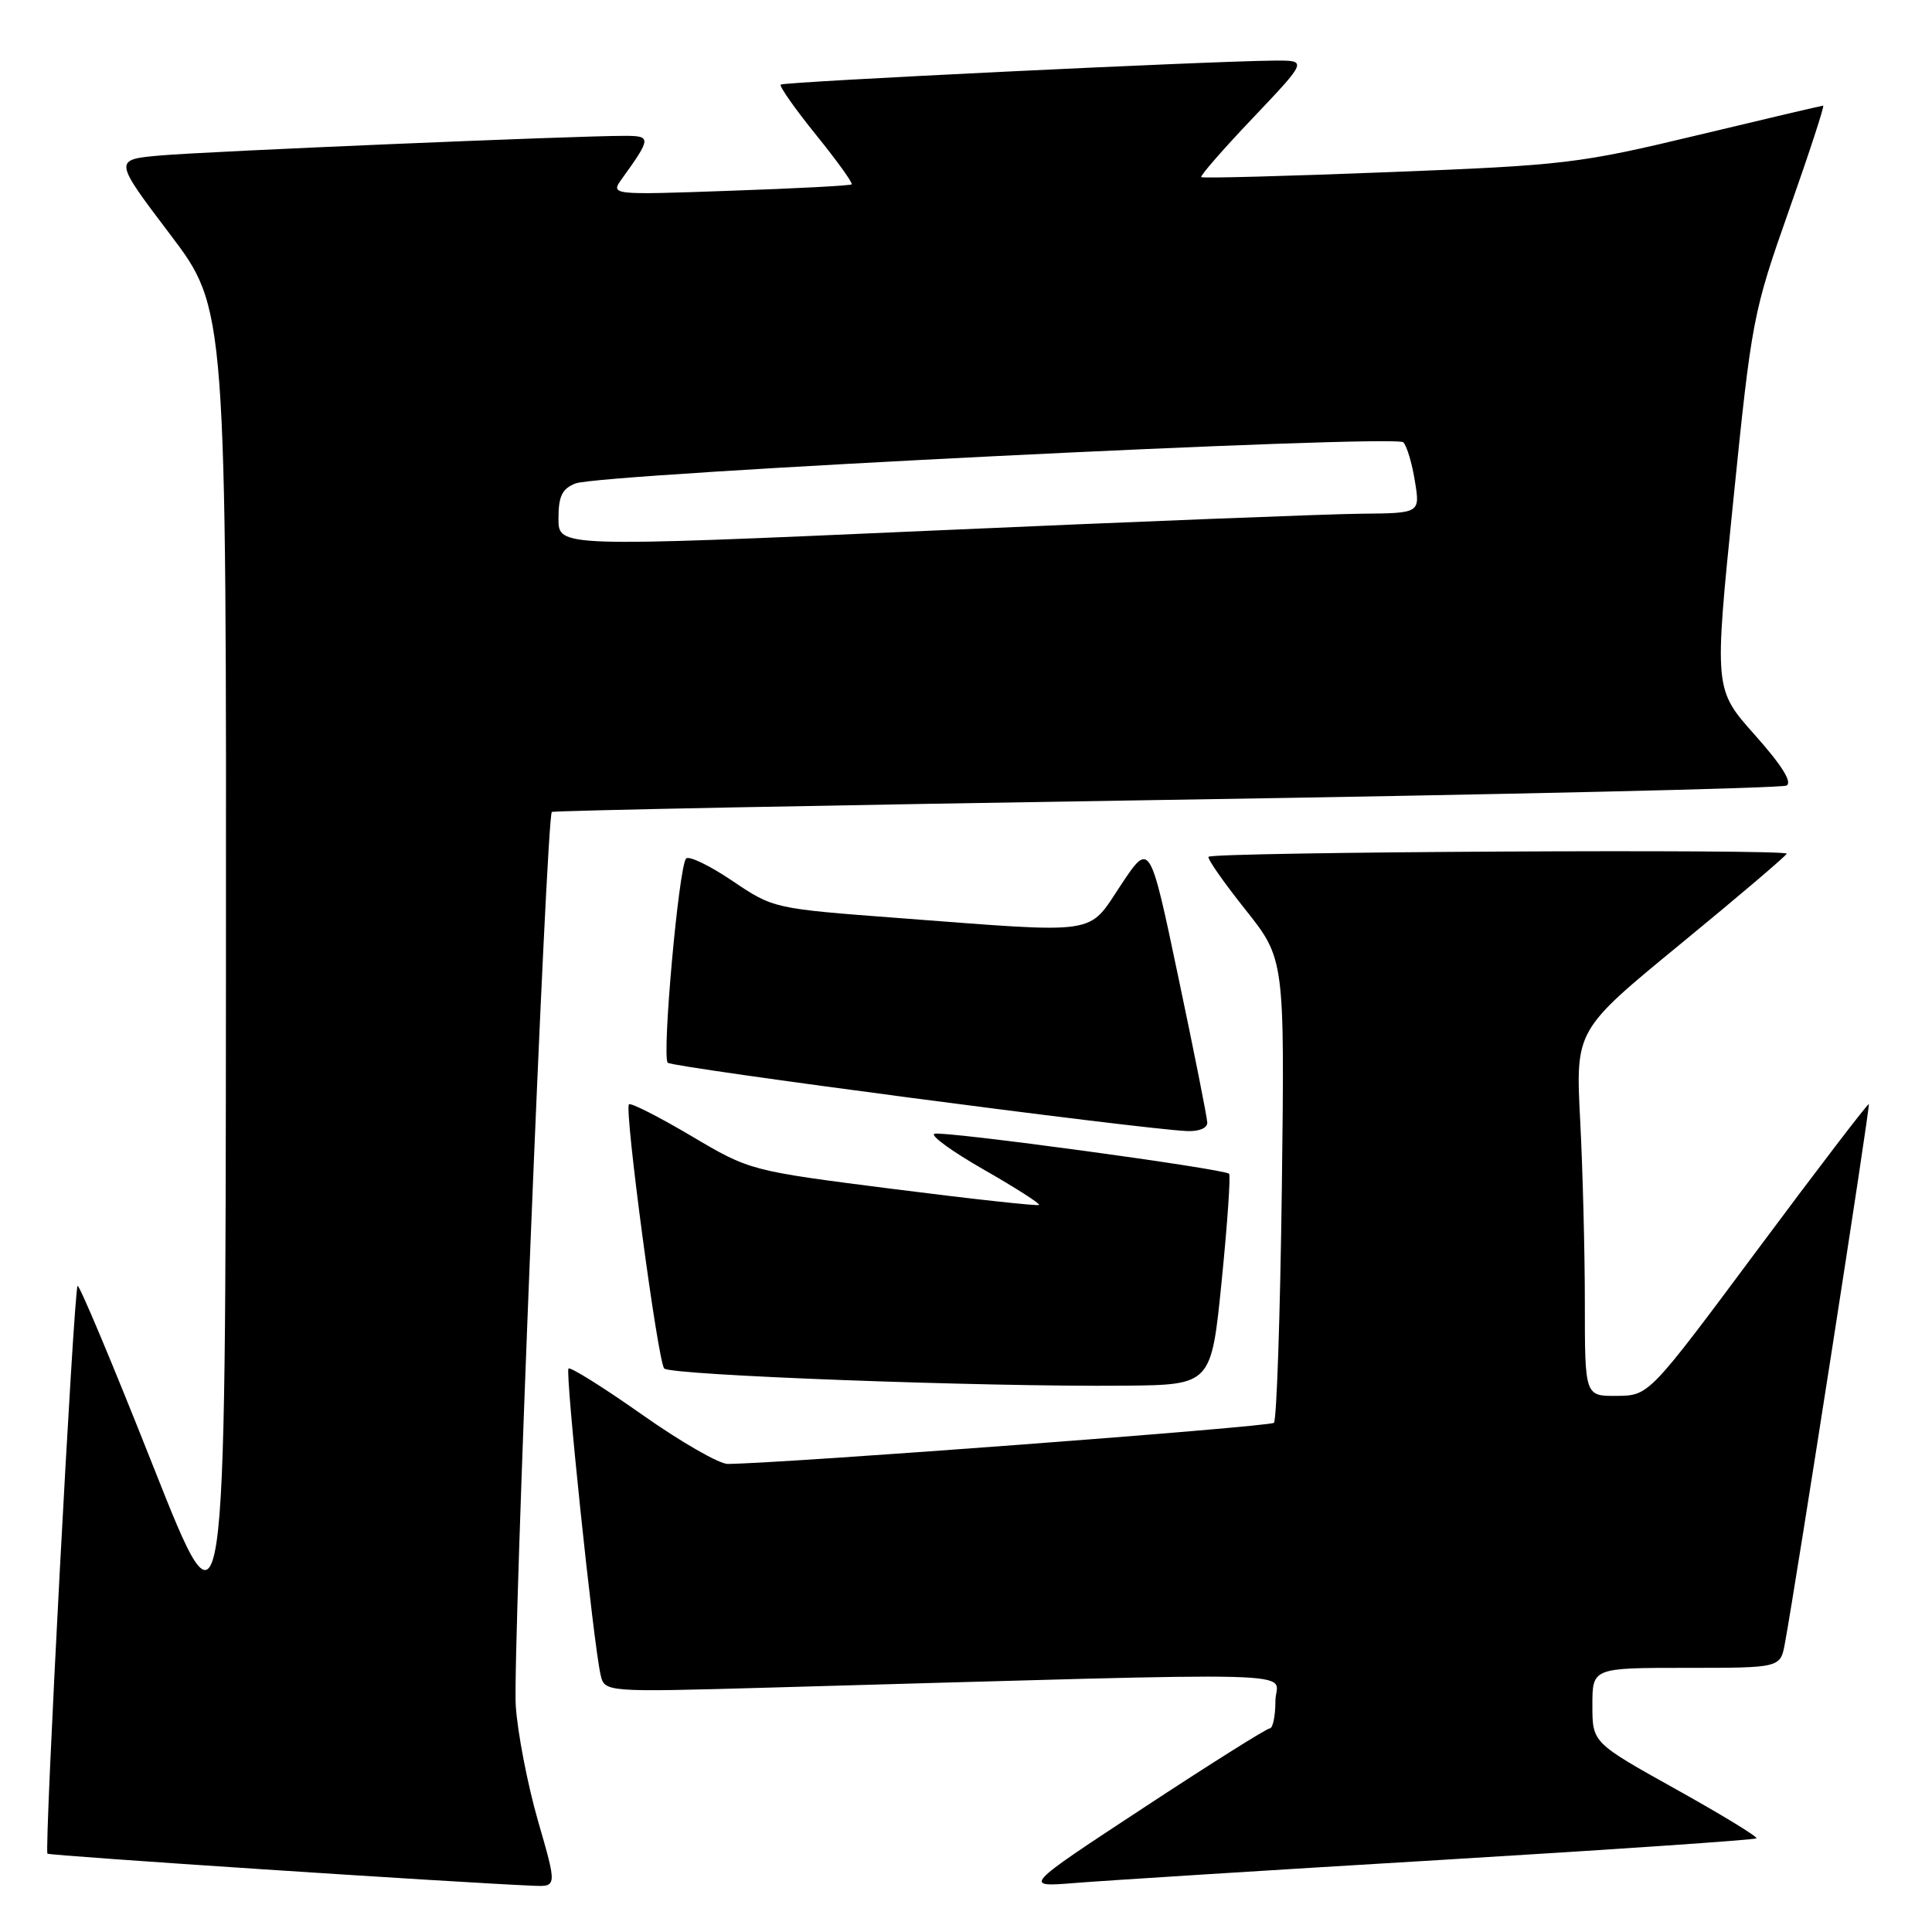 <?xml version="1.0" encoding="UTF-8" standalone="no"?>
<!DOCTYPE svg PUBLIC "-//W3C//DTD SVG 1.1//EN" "http://www.w3.org/Graphics/SVG/1.1/DTD/svg11.dtd" >
<svg xmlns="http://www.w3.org/2000/svg" xmlns:xlink="http://www.w3.org/1999/xlink" version="1.1" viewBox="0 0 256 256">
 <g >
 <path fill="currentColor"
d=" M 71.28 241.25 C 69.90 236.44 68.57 229.57 68.34 226.00 C 67.91 219.46 72.40 108.23 73.12 107.59 C 73.33 107.41 109.95 106.69 154.50 105.99 C 199.05 105.29 236.05 104.44 236.72 104.09 C 237.52 103.67 236.11 101.41 232.53 97.39 C 227.13 91.33 227.13 91.33 229.65 66.53 C 232.11 42.28 232.27 41.42 237.05 27.86 C 239.74 20.24 241.78 14.00 241.58 14.00 C 241.39 14.00 233.86 15.77 224.86 17.93 C 209.25 21.67 207.38 21.90 184.00 22.81 C 170.53 23.34 159.35 23.64 159.17 23.47 C 158.99 23.31 162.08 19.76 166.05 15.59 C 173.25 8.00 173.25 8.00 168.88 8.03 C 160.14 8.10 103.83 10.83 103.45 11.21 C 103.24 11.43 105.34 14.42 108.13 17.87 C 110.92 21.32 113.04 24.27 112.85 24.43 C 112.66 24.60 105.38 24.98 96.68 25.28 C 80.87 25.84 80.87 25.84 82.42 23.67 C 86.30 18.29 86.31 18.00 82.79 18.00 C 76.32 17.99 27.38 20.06 21.27 20.60 C 15.04 21.15 15.04 21.15 22.52 31.03 C 30.00 40.90 30.00 40.90 29.94 129.70 C 29.88 218.50 29.88 218.50 20.28 194.24 C 15.00 180.90 10.50 170.17 10.28 170.39 C 9.78 170.89 5.84 245.17 6.29 245.62 C 6.55 245.89 60.56 249.45 70.66 249.87 C 73.81 250.00 73.81 250.00 71.28 241.25 Z  M 190.94 246.45 C 213.73 245.08 232.54 243.79 232.74 243.59 C 232.94 243.39 228.13 240.46 222.05 237.07 C 211.00 230.91 211.00 230.91 211.00 225.96 C 211.00 221.00 211.00 221.00 223.45 221.00 C 235.91 221.00 235.91 221.00 236.51 217.75 C 238.02 209.55 247.84 146.50 247.63 146.30 C 247.51 146.18 240.90 154.81 232.95 165.50 C 218.50 184.92 218.50 184.92 214.25 184.96 C 210.00 185.00 210.00 185.00 210.00 172.66 C 210.00 165.87 209.72 154.96 209.38 148.41 C 208.77 136.50 208.77 136.50 222.63 125.12 C 230.26 118.86 236.61 113.46 236.75 113.12 C 237.01 112.47 160.79 112.88 160.14 113.53 C 159.93 113.74 162.11 116.87 164.99 120.49 C 170.23 127.07 170.23 127.07 169.85 157.47 C 169.63 174.19 169.17 188.17 168.80 188.53 C 168.27 189.06 104.12 193.89 96.43 193.98 C 95.30 193.99 90.19 191.05 85.07 187.44 C 79.96 183.84 75.57 181.09 75.33 181.34 C 74.87 181.80 78.61 217.61 79.57 221.87 C 80.10 224.23 80.10 224.23 101.80 223.62 C 176.31 221.53 169.00 221.34 169.00 225.38 C 169.00 227.37 168.66 229.01 168.25 229.02 C 167.84 229.03 160.30 233.77 151.50 239.56 C 135.50 250.07 135.50 250.07 142.50 249.50 C 146.35 249.19 168.15 247.81 190.94 246.45 Z  M 161.88 169.72 C 162.64 162.13 163.08 155.75 162.86 155.53 C 162.20 154.87 125.04 149.82 123.82 150.23 C 123.20 150.43 126.14 152.57 130.34 154.97 C 134.55 157.38 137.85 159.49 137.68 159.66 C 137.51 159.83 128.82 158.88 118.38 157.55 C 99.38 155.13 99.38 155.13 91.58 150.51 C 87.28 147.97 83.58 146.09 83.34 146.33 C 82.70 146.97 87.16 180.37 88.01 181.33 C 88.82 182.23 130.36 183.78 149.00 183.61 C 160.50 183.50 160.50 183.50 161.88 169.72 Z  M 159.97 148.75 C 159.95 148.06 158.23 139.40 156.14 129.50 C 152.36 111.50 152.36 111.50 148.54 117.25 C 144.06 123.98 146.05 123.69 119.00 121.64 C 102.49 120.39 102.49 120.39 97.03 116.71 C 94.03 114.68 91.27 113.36 90.91 113.76 C 89.94 114.84 87.68 140.01 88.48 140.82 C 89.10 141.44 150.89 149.58 157.25 149.87 C 158.87 149.95 159.99 149.48 159.97 148.75 Z  M 74.00 68.73 C 74.00 65.75 74.47 64.77 76.25 64.06 C 79.49 62.76 184.93 57.52 185.95 58.61 C 186.42 59.10 187.11 61.41 187.48 63.75 C 188.18 68.00 188.18 68.00 180.34 68.07 C 176.03 68.11 150.34 69.12 123.25 70.32 C 74.00 72.50 74.00 72.50 74.00 68.73 Z "/>
</g>
</svg>